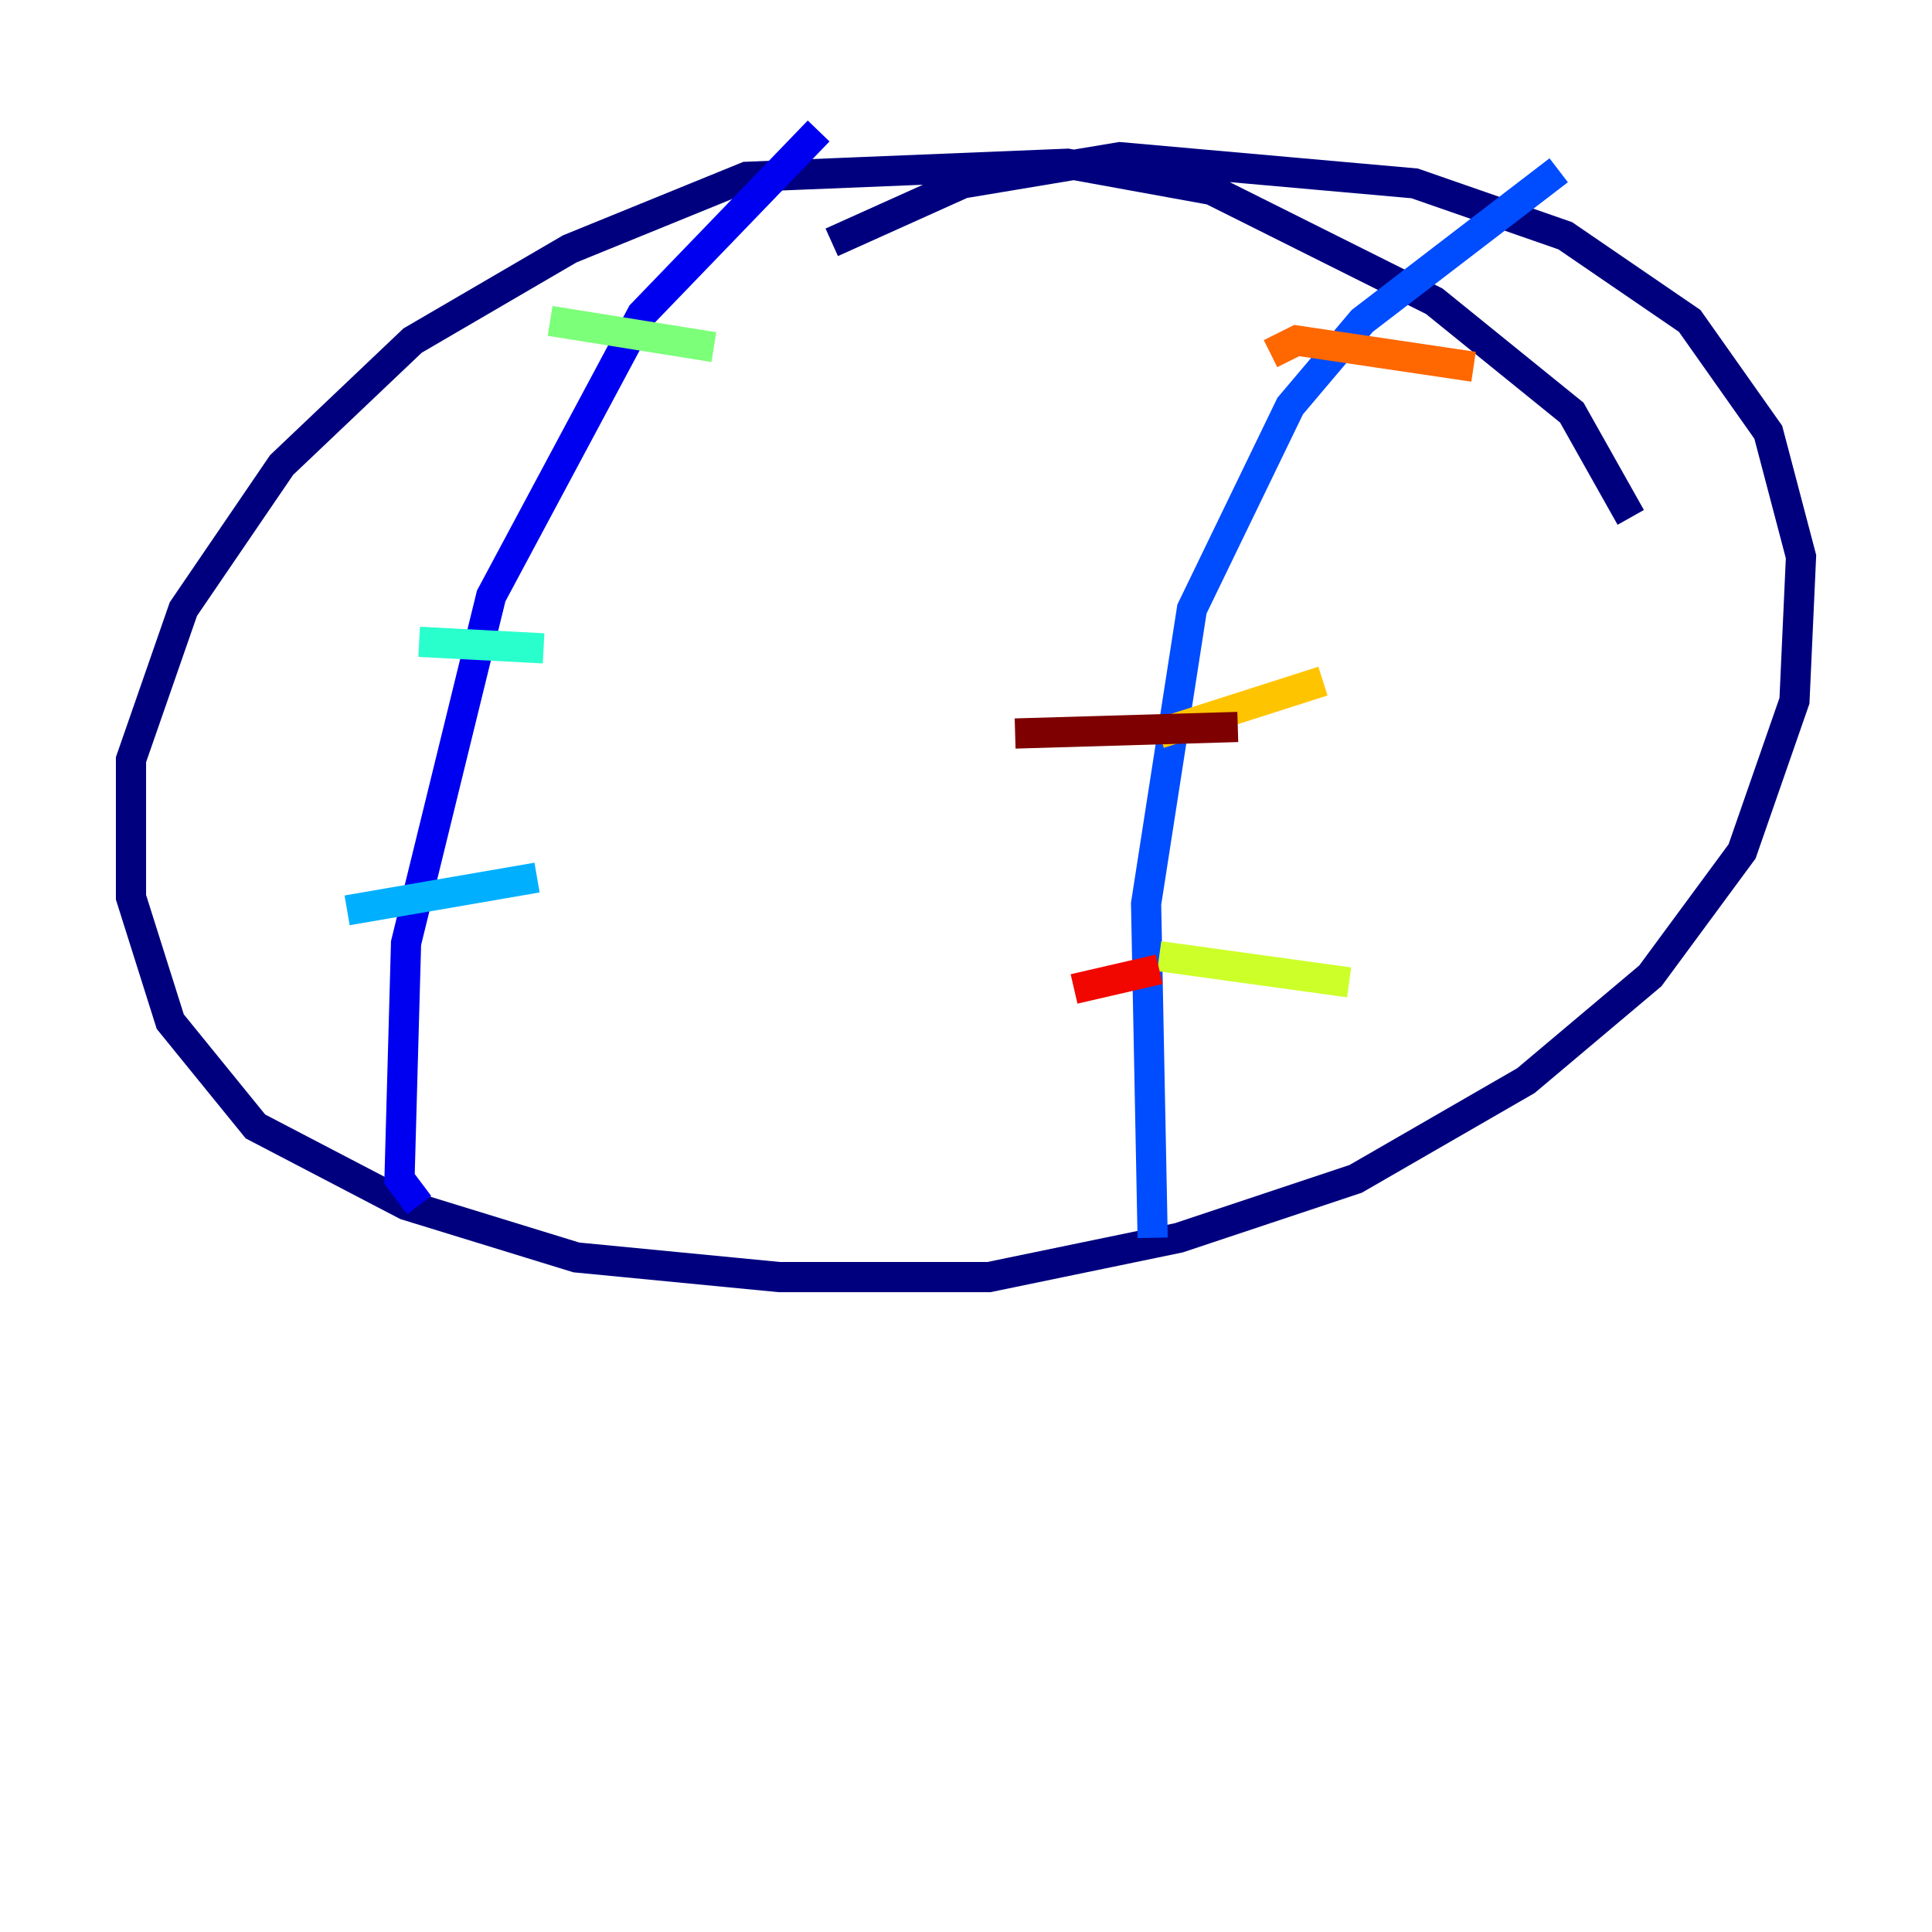 <?xml version="1.0" encoding="utf-8" ?>
<svg baseProfile="tiny" height="128" version="1.2" viewBox="0,0,128,128" width="128" xmlns="http://www.w3.org/2000/svg" xmlns:ev="http://www.w3.org/2001/xml-events" xmlns:xlink="http://www.w3.org/1999/xlink"><defs /><polyline fill="none" points="108.041,34.278 104.136,27.336 95.024,19.959 80.271,12.583 70.725,10.848 49.464,11.715 37.749,16.488 27.336,22.563 18.658,30.807 12.149,40.352 8.678,50.332 8.678,59.444 11.281,67.688 16.922,74.63 26.902,79.837 38.183,83.308 51.634,84.61 65.519,84.61 78.102,82.007 89.817,78.102 101.098,71.593 109.342,64.651 115.417,56.407 118.888,46.427 119.322,36.881 117.153,28.637 111.946,21.261 103.702,15.62 93.722,12.149 74.197,10.414 63.783,12.149 55.105,16.054" stroke="#00007f" stroke-width="2" /><polyline fill="none" points="54.237,8.678 42.522,20.827 32.542,39.485 26.902,62.481 26.468,78.102 27.77,79.837" stroke="#0000f1" stroke-width="2" /><polyline fill="none" points="103.268,11.281 90.251,21.261 85.478,26.902 78.969,40.352 75.932,59.878 76.366,82.007" stroke="#004cff" stroke-width="2" /><polyline fill="none" points="22.997,60.312 35.58,58.142" stroke="#00b0ff" stroke-width="2" /><polyline fill="none" points="27.77,42.522 36.014,42.956" stroke="#29ffcd" stroke-width="2" /><polyline fill="none" points="36.447,21.261 47.295,22.997" stroke="#7cff79" stroke-width="2" /><polyline fill="none" points="76.8,63.349 89.383,65.085" stroke="#cdff29" stroke-width="2" /><polyline fill="none" points="76.8,48.597 87.647,45.125" stroke="#ffc400" stroke-width="2" /><polyline fill="none" points="84.176,23.43 85.912,22.563 97.627,24.298" stroke="#ff6700" stroke-width="2" /><polyline fill="none" points="71.159,65.519 76.8,64.217" stroke="#f10700" stroke-width="2" /><polyline fill="none" points="67.254,48.597 82.007,48.163" stroke="#7f0000" stroke-width="2" /></svg>